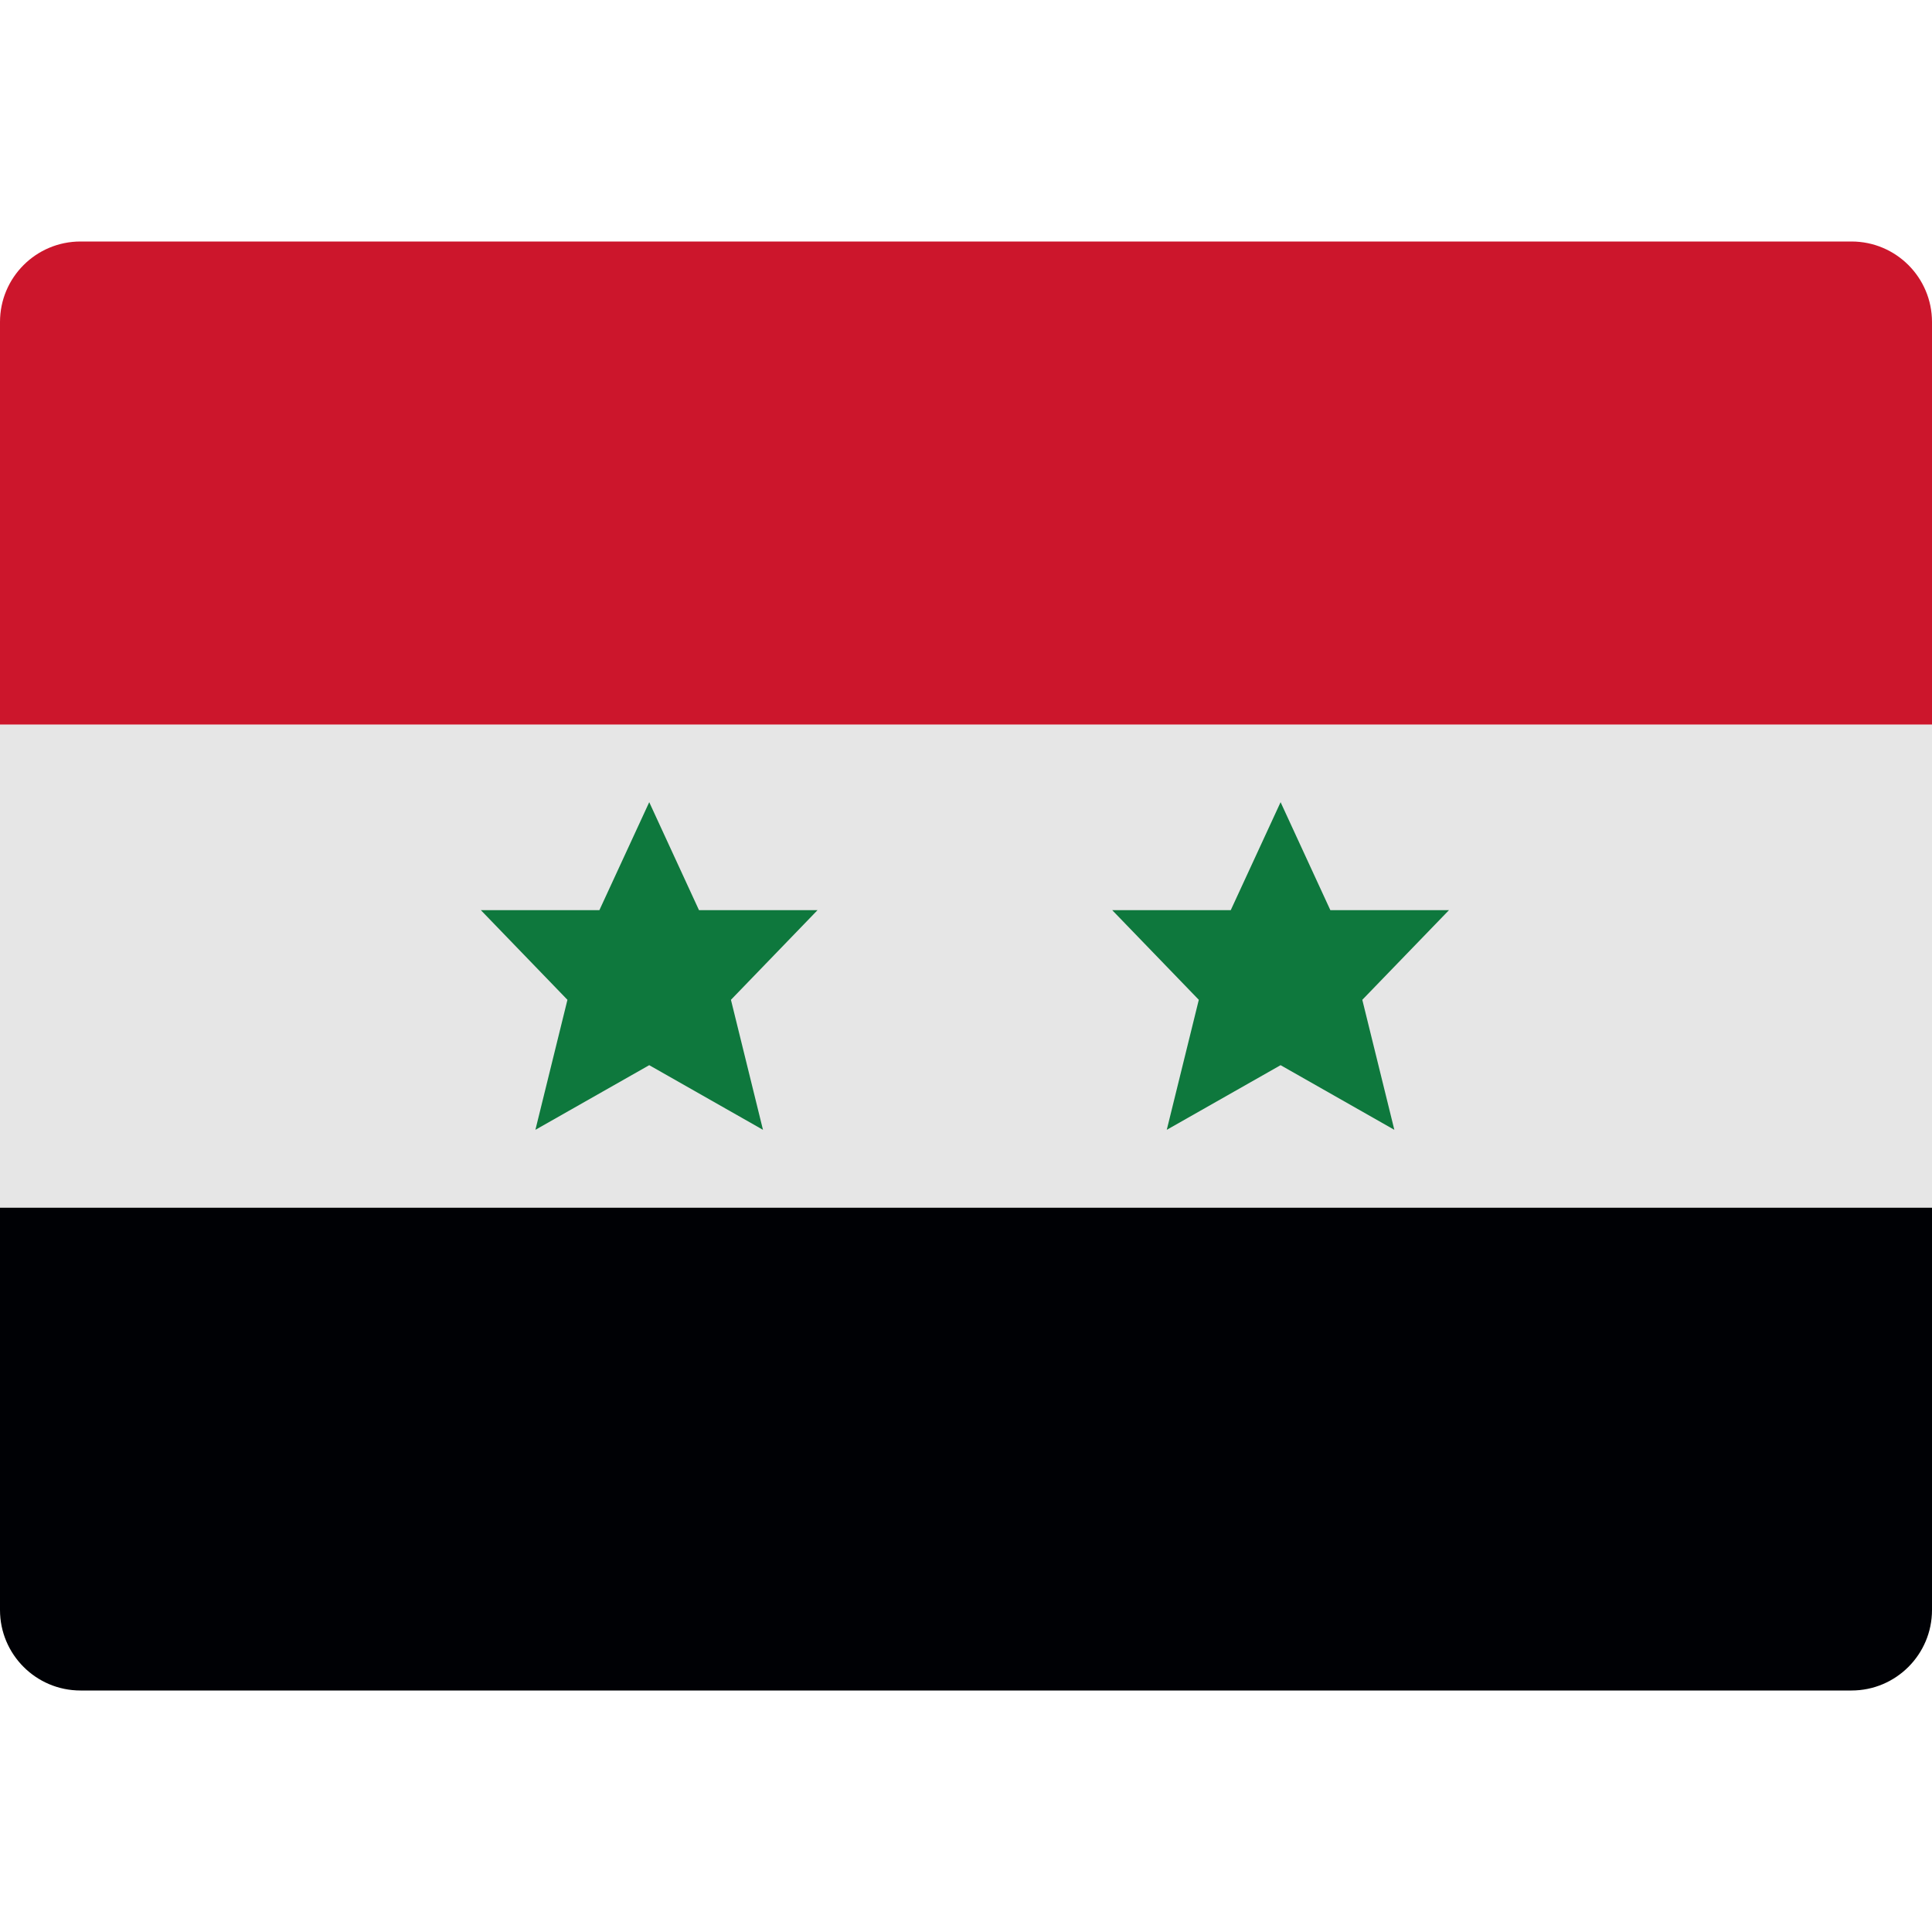 <svg width="24" height="24" viewBox="0 0 24 24" fill="none" xmlns="http://www.w3.org/2000/svg">
<path d="M24 20C24 20.552 23.552 21 23 21H1C0.448 21 0 20.552 0 20V15H24V20Z" fill="#000105"/>
<path d="M24 9H0V15H24V9Z" fill="#E6E6E6"/>
<path d="M24 9H0V4C0 3.447 0.448 3 1 3H23C23.552 3 24 3.447 24 4V9Z" fill="#CC162C"/>
<path d="M10.156 11.306H8.683L8.065 9.965L7.446 11.306H5.973L7.049 12.42L6.651 14.035L8.065 13.232L9.478 14.035L9.08 12.42L10.156 11.306Z" fill="#0E783D"/>
<path d="M18 11.306H16.526L15.908 9.965L15.289 11.306H13.816L14.892 12.42L14.494 14.035L15.908 13.232L17.321 14.035L16.923 12.42L18 11.306Z" fill="#0E783D"/>
</svg>
